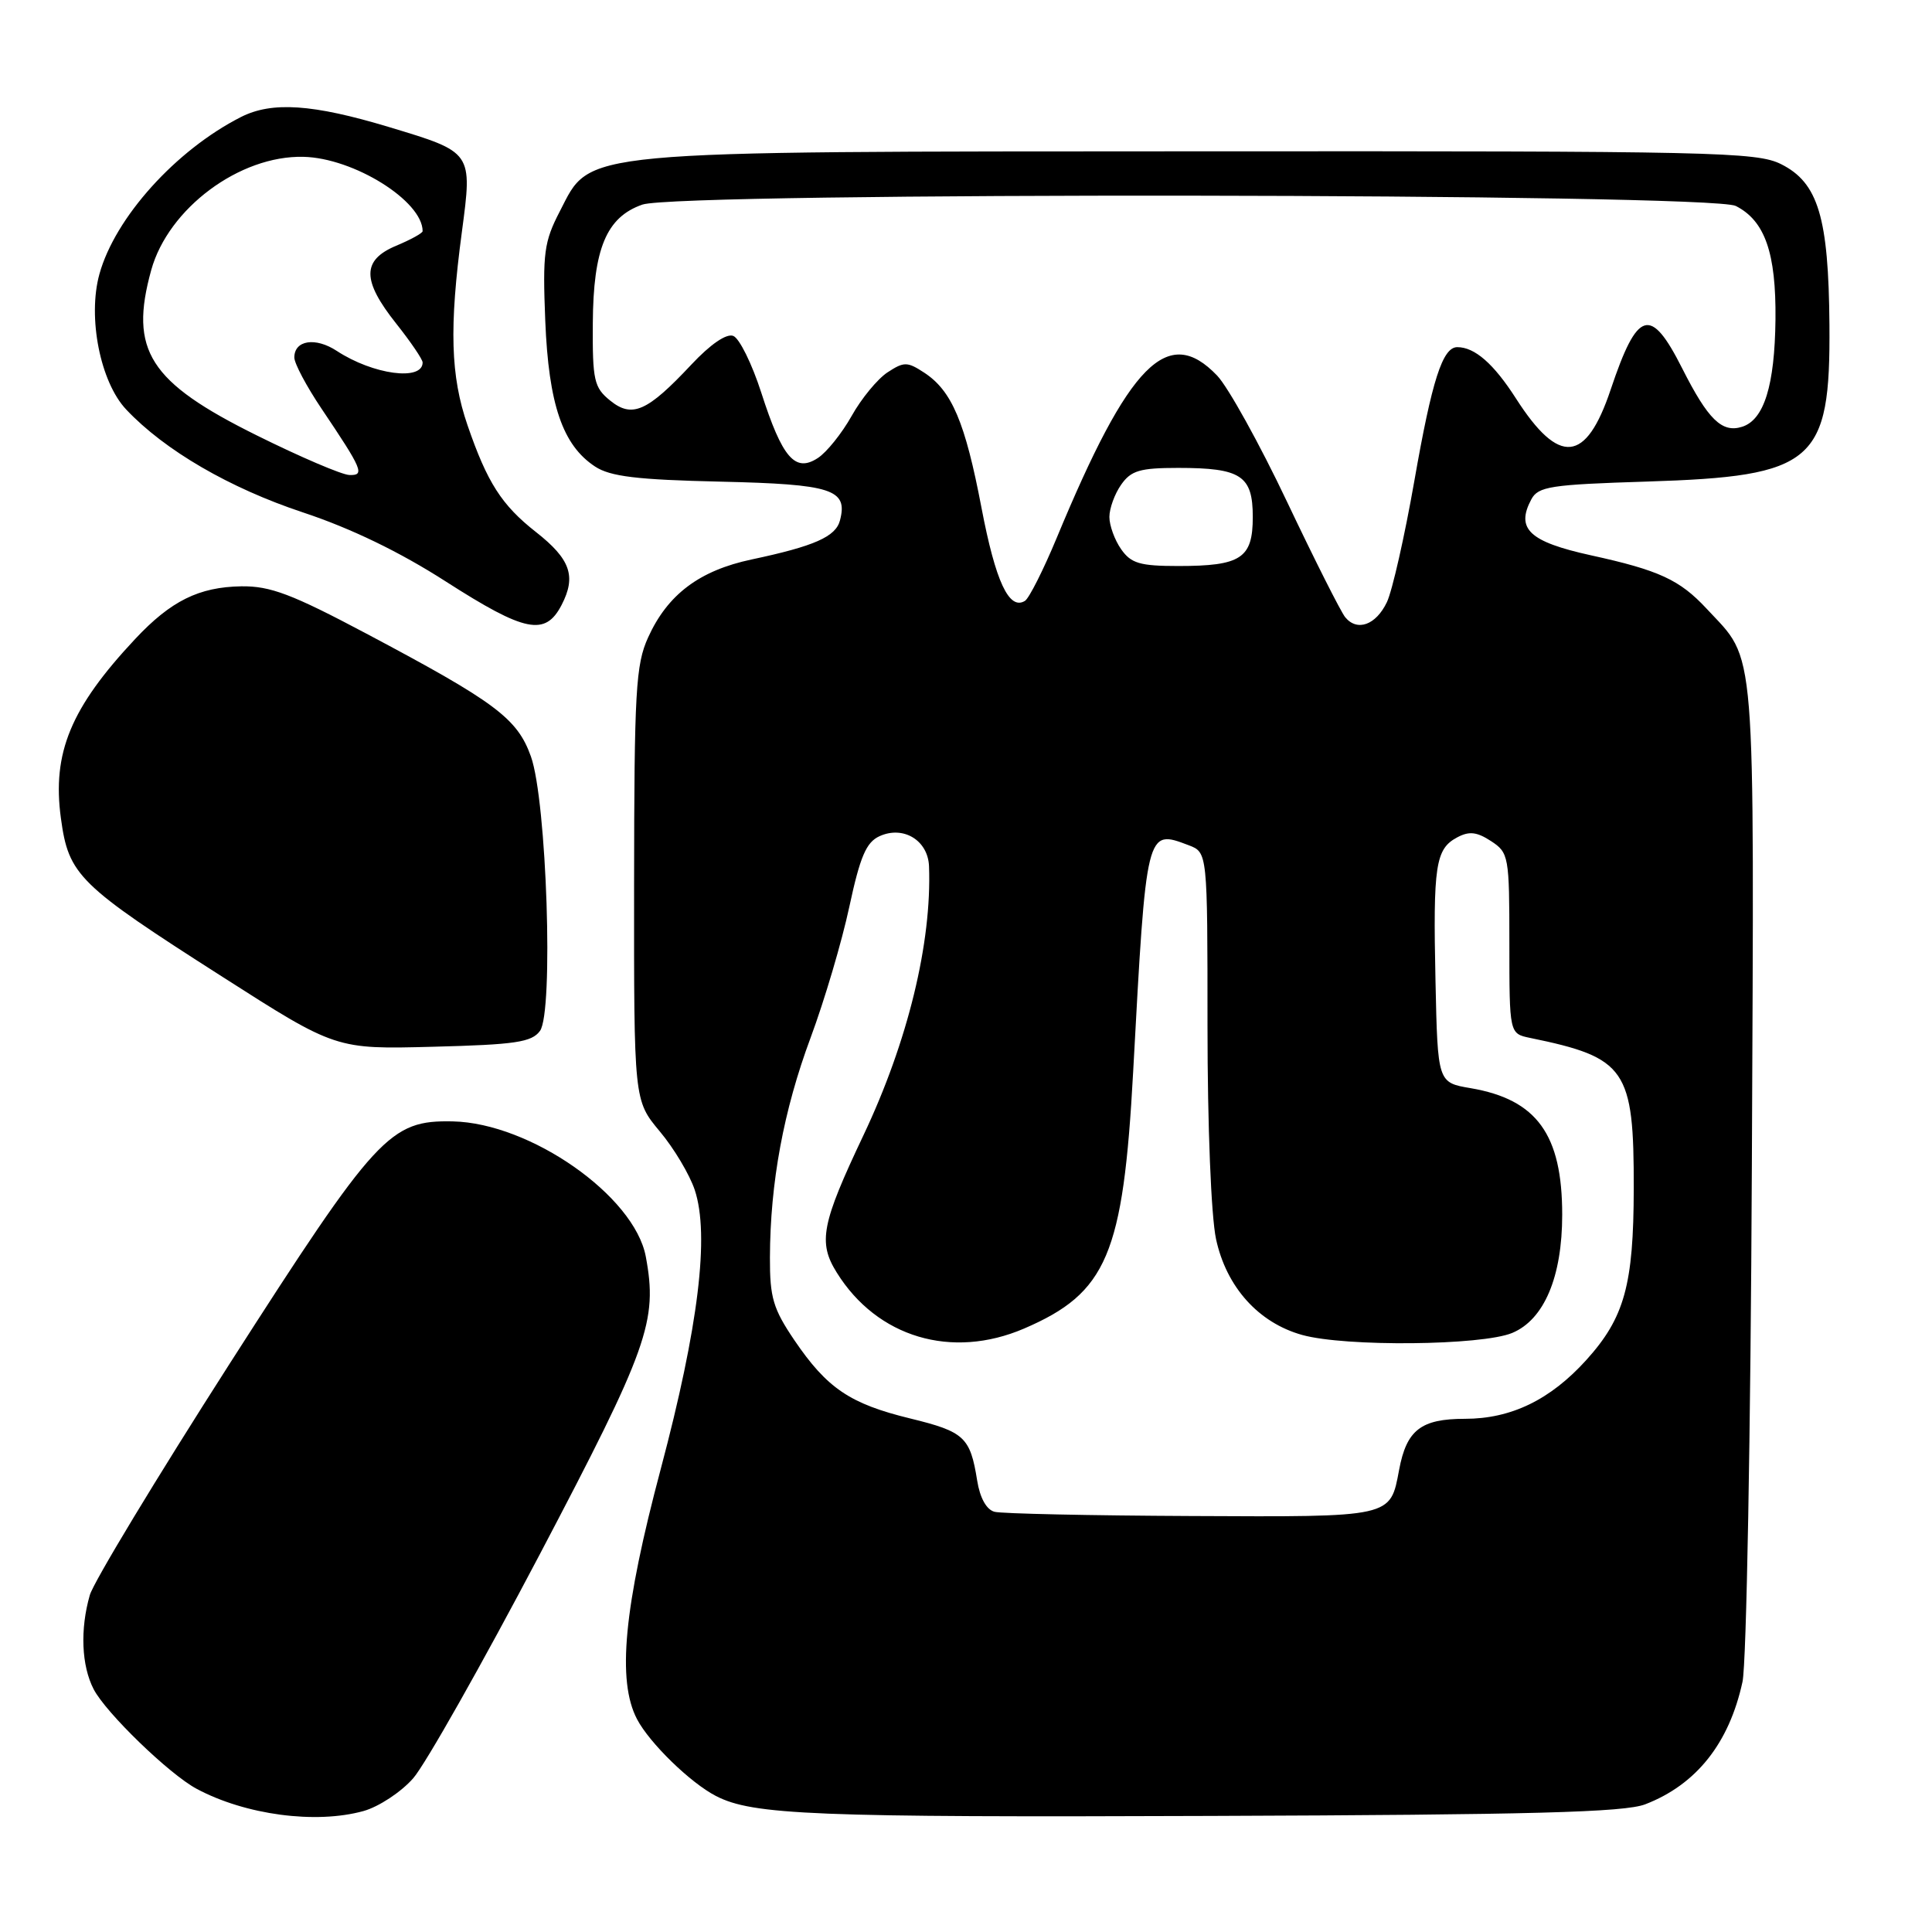 <?xml version="1.0" encoding="UTF-8" standalone="no"?>
<!DOCTYPE svg PUBLIC "-//W3C//DTD SVG 1.1//EN" "http://www.w3.org/Graphics/SVG/1.1/DTD/svg11.dtd" >
<svg xmlns="http://www.w3.org/2000/svg" xmlns:xlink="http://www.w3.org/1999/xlink" version="1.1" viewBox="0 0 256 256">
 <g >
 <path fill="currentColor"
d=" M 48.17 239.97 C 50.18 239.41 53.15 237.46 54.75 235.63 C 56.35 233.81 63.88 220.48 71.49 206.02 C 85.92 178.57 87.17 175.07 85.57 166.50 C 84.06 158.46 70.27 148.81 60.00 148.59 C 51.64 148.42 49.92 150.29 30.46 180.65 C 20.75 195.82 12.39 209.64 11.90 211.36 C 10.60 215.89 10.79 220.70 12.41 223.83 C 14.03 226.96 22.44 235.10 26.06 237.03 C 32.52 240.49 41.84 241.73 48.17 239.97 Z  M 218.00 239.08 C 224.77 236.47 229.12 231.00 230.89 222.85 C 231.42 220.44 231.97 189.92 232.13 154.50 C 232.44 83.80 232.77 87.81 226.14 80.66 C 222.57 76.82 219.84 75.56 210.80 73.58 C 202.63 71.78 200.82 70.08 202.91 66.16 C 203.83 64.46 205.44 64.21 218.22 63.81 C 240.45 63.11 242.55 61.30 242.41 43.04 C 242.30 28.79 240.92 24.21 236.00 21.75 C 232.76 20.13 227.05 20.01 159.50 20.05 C 75.54 20.09 78.40 19.83 74.18 28.00 C 72.09 32.03 71.89 33.53 72.25 42.50 C 72.70 53.59 74.55 59.00 78.85 61.82 C 80.86 63.14 84.39 63.57 95.45 63.82 C 110.27 64.16 112.38 64.84 111.30 68.96 C 110.74 71.12 107.90 72.37 99.60 74.13 C 92.67 75.60 88.46 78.77 85.88 84.46 C 84.24 88.07 84.04 91.52 84.02 117.16 C 84.00 145.81 84.00 145.81 87.42 149.91 C 89.31 152.16 91.39 155.66 92.06 157.68 C 94.04 163.67 92.55 175.83 87.56 194.62 C 82.66 213.02 81.74 222.70 84.41 227.80 C 86.07 230.97 91.49 236.24 94.87 237.98 C 99.76 240.50 107.84 240.82 160.50 240.62 C 202.99 240.47 215.25 240.14 218.00 239.08 Z  M 71.55 136.60 C 73.37 134.11 72.45 106.13 70.35 100.24 C 68.55 95.19 65.67 93.04 48.55 83.96 C 38.66 78.71 35.81 77.64 31.98 77.69 C 26.36 77.78 22.64 79.62 17.91 84.67 C 9.38 93.77 6.89 99.76 8.07 108.42 C 9.10 115.99 10.35 117.22 29.50 129.45 C 44.50 139.04 44.50 139.04 57.38 138.70 C 68.30 138.42 70.45 138.10 71.55 136.60 Z  M 74.42 80.15 C 76.38 76.36 75.59 74.09 71.02 70.50 C 66.47 66.93 64.56 63.94 61.95 56.35 C 59.70 49.82 59.51 43.39 61.20 30.74 C 62.61 20.11 62.67 20.19 51.53 16.83 C 41.44 13.79 36.03 13.42 31.92 15.51 C 23.29 19.90 15.24 28.83 13.17 36.33 C 11.59 42.06 13.29 50.64 16.73 54.27 C 21.83 59.68 30.42 64.67 40.15 67.90 C 46.49 70.00 52.97 73.13 59.07 77.05 C 69.60 83.80 72.26 84.33 74.42 80.15 Z  M 131.78 200.32 C 130.71 200.04 129.85 198.49 129.48 196.18 C 128.56 190.43 127.79 189.71 120.63 187.96 C 112.62 186.01 109.59 183.96 105.25 177.57 C 102.45 173.43 102.00 171.93 102.02 166.64 C 102.05 156.72 103.83 147.12 107.41 137.50 C 109.25 132.55 111.56 124.74 112.54 120.15 C 113.97 113.49 114.78 111.60 116.54 110.80 C 119.70 109.36 122.97 111.35 123.10 114.79 C 123.48 124.92 120.29 138.02 114.42 150.41 C 108.85 162.16 108.37 164.62 110.88 168.63 C 116.23 177.22 126.10 180.16 135.70 176.04 C 146.69 171.31 148.83 166.26 150.15 142.00 C 151.90 109.71 151.86 109.86 157.51 112.00 C 160.00 112.95 160.00 112.95 160.00 135.93 C 160.00 149.26 160.48 161.12 161.13 164.18 C 162.50 170.54 166.76 175.28 172.55 176.89 C 178.27 178.48 196.34 178.30 200.38 176.62 C 204.61 174.85 207.00 169.19 207.00 160.95 C 207.00 150.33 203.64 145.69 194.88 144.19 C 190.50 143.45 190.50 143.45 190.21 129.97 C 189.88 114.65 190.21 112.49 193.08 110.96 C 194.67 110.11 195.68 110.22 197.57 111.45 C 199.92 112.99 200.00 113.44 200.00 125.00 C 200.00 136.96 200.00 136.96 202.75 137.53 C 215.47 140.14 216.51 141.65 216.48 157.50 C 216.46 170.26 215.25 174.61 210.20 180.20 C 205.43 185.48 200.23 188.00 194.11 188.00 C 188.28 188.00 186.38 189.48 185.39 194.76 C 184.20 201.10 184.60 201.01 157.82 200.88 C 144.44 200.82 132.73 200.57 131.78 200.32 Z  M 178.25 81.79 C 177.67 81.08 174.20 74.20 170.55 66.51 C 166.90 58.81 162.72 51.27 161.27 49.76 C 154.74 42.94 149.63 48.11 140.03 71.25 C 138.26 75.51 136.36 79.28 135.81 79.62 C 133.71 80.91 131.92 77.07 130.05 67.27 C 127.89 55.95 126.13 51.79 122.48 49.39 C 120.22 47.91 119.79 47.91 117.60 49.34 C 116.28 50.21 114.14 52.80 112.85 55.11 C 111.56 57.41 109.54 59.93 108.37 60.69 C 105.36 62.66 103.66 60.69 100.87 52.02 C 99.64 48.20 97.97 44.82 97.16 44.51 C 96.25 44.16 94.13 45.62 91.60 48.32 C 85.76 54.55 83.76 55.44 80.84 53.07 C 78.72 51.35 78.50 50.41 78.55 42.84 C 78.61 32.95 80.35 28.77 85.12 27.11 C 89.98 25.42 226.63 25.59 230.00 27.29 C 233.86 29.25 235.35 33.51 235.26 42.33 C 235.16 51.07 233.75 55.63 230.84 56.55 C 228.17 57.40 226.33 55.60 222.90 48.81 C 218.71 40.51 216.98 41.02 213.42 51.63 C 210.15 61.38 206.59 61.71 200.88 52.81 C 197.92 48.19 195.41 46.00 193.10 46.00 C 191.15 46.00 189.75 50.35 187.41 63.71 C 186.12 71.07 184.48 78.31 183.77 79.79 C 182.32 82.82 179.84 83.72 178.25 81.79 Z  M 148.56 72.78 C 147.70 71.56 147.00 69.63 147.00 68.50 C 147.00 67.37 147.70 65.44 148.56 64.22 C 149.87 62.35 151.05 62.00 156.12 62.00 C 164.45 62.00 166.00 63.02 166.00 68.50 C 166.00 73.98 164.45 75.00 156.12 75.00 C 151.05 75.00 149.87 74.65 148.56 72.78 Z  M 34.02 57.69 C 19.77 50.63 17.09 46.43 20.04 35.78 C 22.31 27.61 31.75 20.58 40.20 20.78 C 46.87 20.93 56.00 26.63 56.00 30.63 C 56.00 30.89 54.42 31.76 52.50 32.56 C 47.94 34.47 47.94 37.14 52.51 42.89 C 54.43 45.31 56.00 47.62 56.00 48.03 C 56.00 50.53 49.44 49.65 44.63 46.50 C 41.80 44.64 39.00 45.07 39.00 47.37 C 39.00 48.16 40.62 51.20 42.59 54.13 C 48.06 62.26 48.37 63.01 46.29 62.94 C 45.30 62.91 39.78 60.55 34.02 57.69 Z "/>
</g>
</svg>